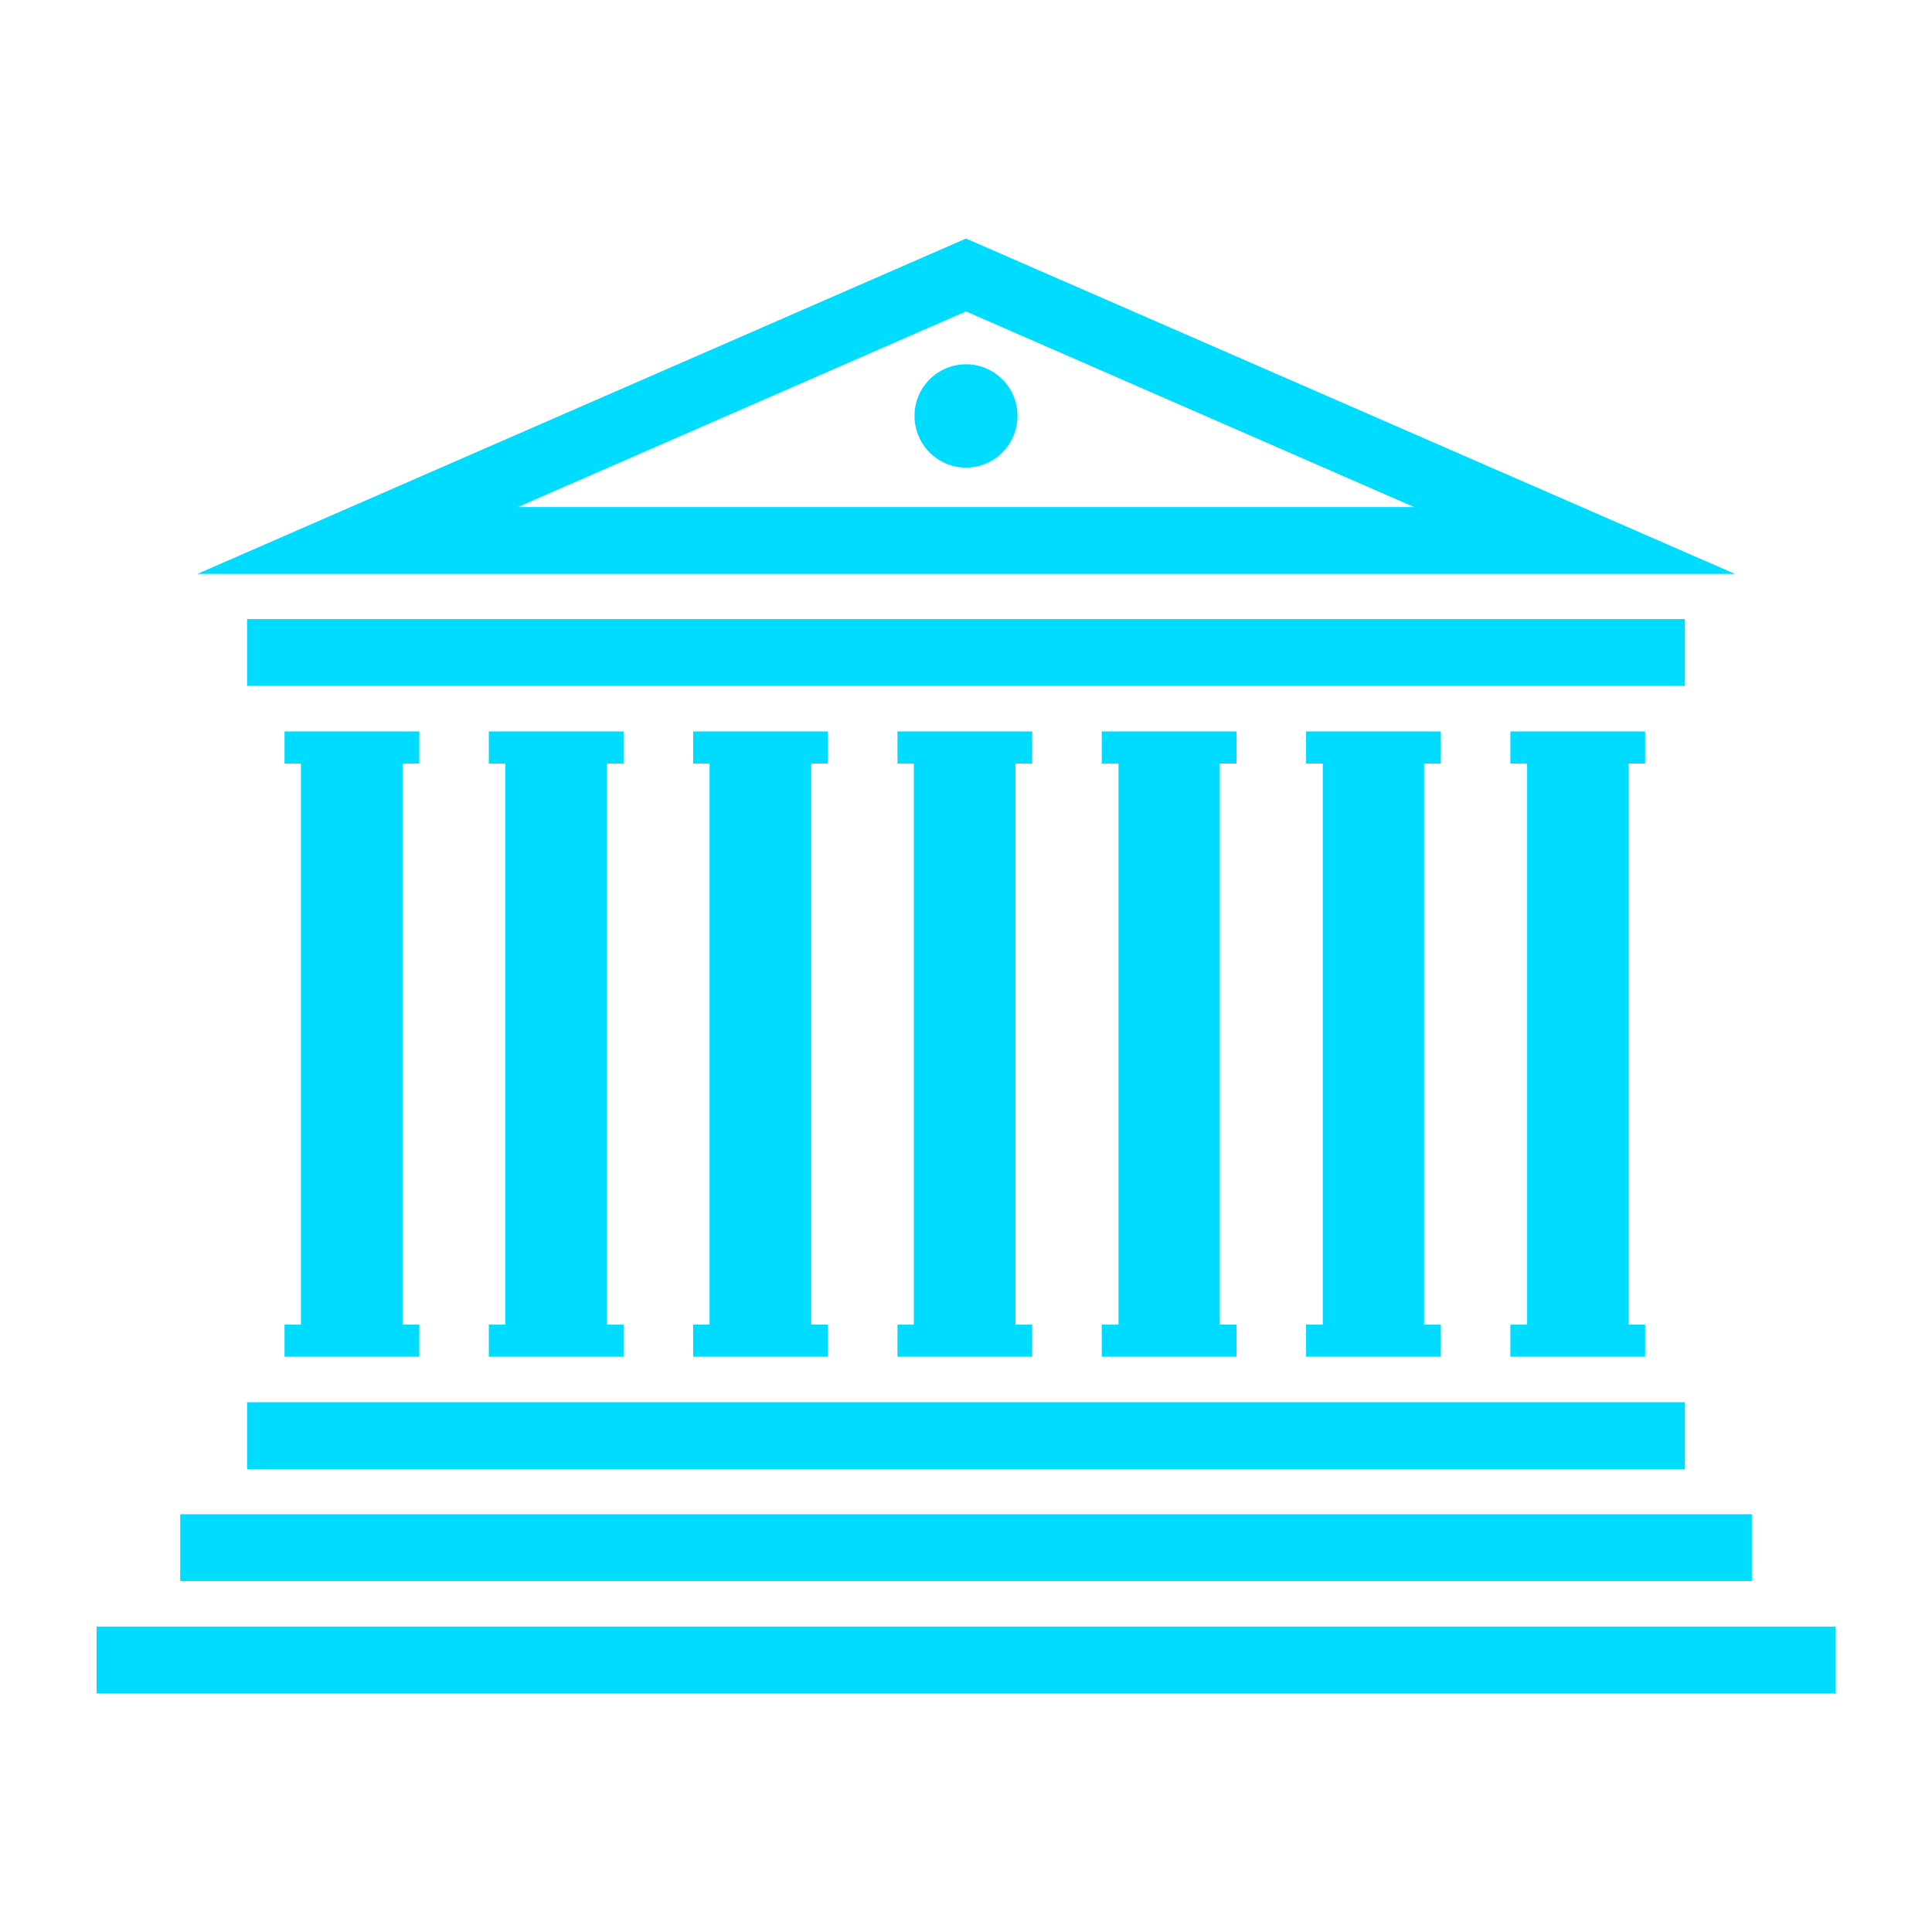 <svg fill="#00DCFF" xmlns="http://www.w3.org/2000/svg" xmlns:xlink="http://www.w3.org/1999/xlink" version="1.1" x="0px" y="0px" viewBox="0 0 100 100" enable-background="new 0 0 100 100" xml:space="preserve"><g><path fill-rule="evenodd" clip-rule="evenodd" d="M14.727,39.52h0.848v29.042h-0.848v1.662h6.975v-1.662h-0.865V39.52h0.865v-1.662   h-6.975V39.52z M25.302,39.52h0.848v29.042h-0.848v1.662h6.975v-1.662h-0.865V39.52h0.865v-1.662h-6.975V39.52z M35.877,39.52   h0.848v29.042h-0.848v1.662h6.975v-1.662h-0.865V39.52h0.865v-1.662h-6.975V39.52z M46.452,39.52H47.3v29.042h-0.848v1.662h6.975   v-1.662h-0.865V39.52h0.865v-1.662h-6.975V39.52z M57.027,39.52h0.865v29.042h-0.865v1.662h6.975v-1.662h-0.865V39.52h0.865v-1.662   h-6.975V39.52z M67.602,39.52h0.865v29.042h-0.865v1.662h6.975v-1.662h-0.865V39.52h0.865v-1.662h-6.975V39.52z M78.177,39.52   h0.865v29.042h-0.865v1.662h6.975v-1.662h-0.848V39.52h0.848v-1.662h-6.975V39.52z M12.788,72.578h74.423v3.462H12.788V72.578z    M9.327,81.838h81.346v-3.462H9.327V81.838z M12.788,32.043h74.423v3.462H12.788V32.043z M50,12.347l39.808,17.36H10.21L50,12.347z    M50,16.12L26.808,26.245h46.385L50,16.12z M5,87.653h90v-3.462H5V87.653z M50,18.855c1.471,0,2.665,1.194,2.665,2.665   c0,1.488-1.194,2.683-2.665,2.683s-2.665-1.194-2.665-2.683C47.335,20.049,48.529,18.855,50,18.855L50,18.855z"></path></g></svg>